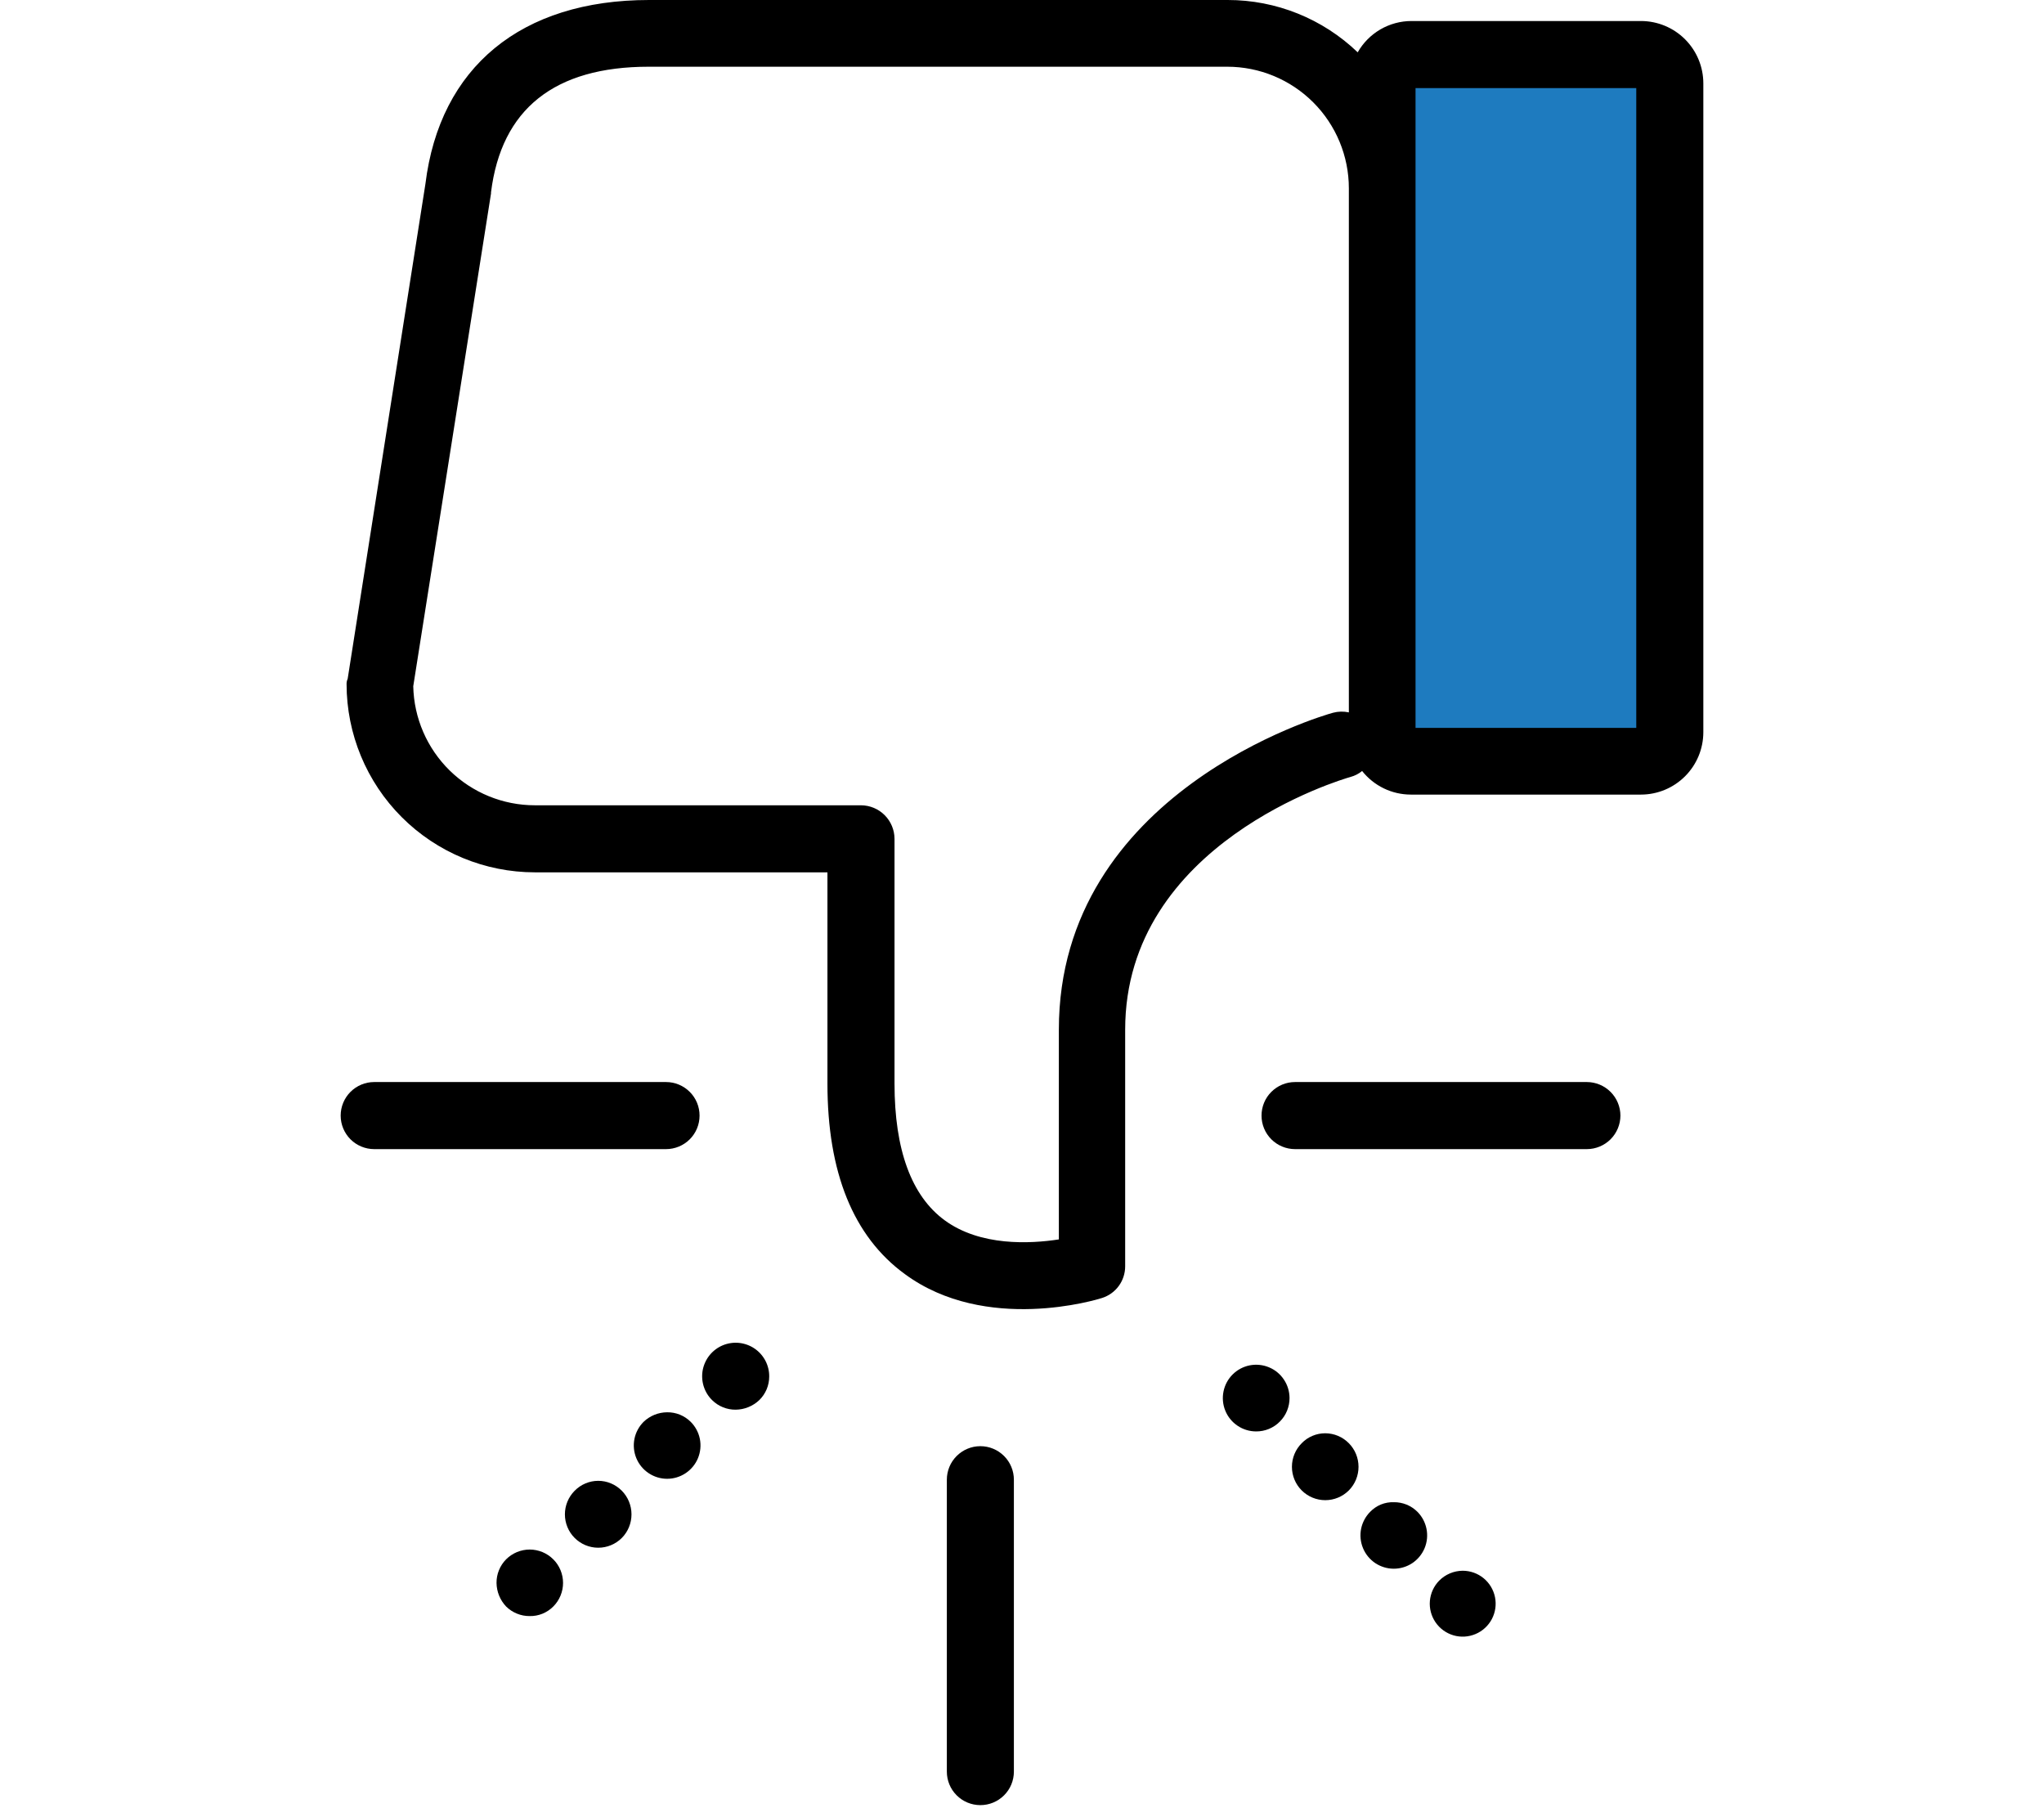 <svg width="45" height="40" viewBox="0 0 45 60" fill="none" xmlns="http://www.w3.org/2000/svg">
<g clip-path="url(#clip0)">
<path d="M34.876 1.801H43.418C43.543 1.804 43.662 1.855 43.75 1.943C43.839 2.032 43.89 2.151 43.893 2.276V24.666C43.89 24.791 43.839 24.91 43.75 24.998C43.662 25.087 43.543 25.138 43.418 25.141H34.876C34.751 25.138 34.632 25.087 34.544 24.998C34.455 24.91 34.404 24.791 34.401 24.666V2.276C34.401 2.15 34.451 2.029 34.54 1.94C34.629 1.851 34.75 1.801 34.876 1.801Z" fill="#1E7BBF"/>
<path d="M22.232 58.495V48.858C22.232 48.564 22.116 48.282 21.908 48.075C21.7 47.867 21.419 47.75 21.125 47.75C20.831 47.75 20.55 47.867 20.342 48.075C20.134 48.282 20.018 48.564 20.018 48.858V58.495C20.018 58.789 20.134 59.071 20.342 59.278C20.55 59.486 20.831 59.602 21.125 59.602C21.419 59.602 21.7 59.486 21.908 59.278C22.116 59.071 22.232 58.789 22.232 58.495Z" fill="black"/>
<path d="M1.107 37.942H10.745C11.039 37.942 11.32 37.825 11.528 37.618C11.736 37.41 11.852 37.129 11.852 36.835C11.852 36.541 11.736 36.259 11.528 36.052C11.32 35.844 11.039 35.727 10.745 35.727H1.107C0.814 35.727 0.532 35.844 0.324 36.052C0.117 36.259 0 36.541 0 36.835C0 37.129 0.117 37.41 0.324 37.618C0.532 37.825 0.814 37.942 1.107 37.942Z" fill="black"/>
<path d="M42.262 36.835C42.261 36.541 42.144 36.26 41.937 36.053C41.729 35.845 41.448 35.728 41.155 35.727H31.517C31.223 35.727 30.942 35.844 30.734 36.052C30.526 36.259 30.41 36.541 30.41 36.835C30.41 37.129 30.526 37.41 30.734 37.618C30.942 37.825 31.223 37.942 31.517 37.942H41.155C41.448 37.941 41.729 37.824 41.937 37.617C42.144 37.409 42.261 37.128 42.262 36.835Z" fill="black"/>
<path d="M36.275 52.192C36.1 52.372 35.992 52.606 35.97 52.857C35.948 53.107 36.014 53.357 36.155 53.564C36.297 53.772 36.506 53.924 36.747 53.995C36.987 54.066 37.245 54.051 37.477 53.953C37.708 53.856 37.899 53.681 38.016 53.459C38.133 53.237 38.17 52.981 38.12 52.735C38.07 52.489 37.937 52.268 37.743 52.109C37.548 51.95 37.305 51.863 37.054 51.863C36.761 51.865 36.481 51.983 36.275 52.192Z" fill="black"/>
<path d="M33.294 49.21C33.499 49.003 33.613 48.723 33.613 48.432C33.613 48.14 33.499 47.86 33.294 47.653C33.192 47.549 33.071 47.467 32.937 47.41C32.804 47.354 32.66 47.325 32.515 47.324C32.37 47.324 32.226 47.352 32.092 47.409C31.958 47.465 31.837 47.548 31.736 47.653C31.53 47.859 31.414 48.139 31.414 48.432C31.414 48.724 31.53 49.004 31.736 49.21C31.943 49.417 32.223 49.533 32.515 49.533C32.807 49.533 33.087 49.417 33.294 49.21Z" fill="black"/>
<path d="M33.999 49.916C33.846 50.07 33.741 50.267 33.698 50.48C33.656 50.694 33.678 50.915 33.761 51.116C33.844 51.318 33.985 51.489 34.166 51.611C34.348 51.731 34.56 51.796 34.778 51.796C34.996 51.796 35.209 51.731 35.39 51.611C35.571 51.489 35.712 51.318 35.796 51.116C35.879 50.915 35.901 50.694 35.858 50.48C35.816 50.267 35.711 50.07 35.557 49.916C35.455 49.814 35.333 49.734 35.2 49.679C35.066 49.625 34.923 49.598 34.778 49.6C34.634 49.595 34.489 49.621 34.355 49.675C34.221 49.73 34.1 49.812 33.999 49.916Z" fill="black"/>
<path d="M31.018 46.935C31.12 46.832 31.2 46.711 31.254 46.577C31.308 46.443 31.336 46.3 31.335 46.156C31.333 45.939 31.268 45.727 31.146 45.547C31.025 45.366 30.853 45.226 30.652 45.144C30.451 45.061 30.23 45.04 30.017 45.082C29.804 45.125 29.608 45.23 29.455 45.383C29.301 45.537 29.196 45.733 29.154 45.946C29.111 46.159 29.132 46.38 29.215 46.581C29.297 46.782 29.438 46.954 29.618 47.075C29.798 47.197 30.01 47.262 30.227 47.263C30.374 47.265 30.52 47.236 30.656 47.18C30.792 47.123 30.915 47.04 31.018 46.935Z" fill="black"/>
<path d="M7.021 53.044C7.124 52.941 7.205 52.82 7.26 52.686C7.315 52.553 7.344 52.409 7.344 52.265C7.344 52.12 7.315 51.977 7.26 51.843C7.205 51.71 7.124 51.588 7.021 51.486C6.919 51.384 6.798 51.303 6.664 51.247C6.53 51.192 6.387 51.163 6.242 51.163C6.098 51.163 5.955 51.192 5.821 51.247C5.687 51.303 5.566 51.384 5.464 51.486C5.362 51.589 5.282 51.71 5.228 51.844C5.173 51.977 5.146 52.12 5.147 52.265C5.151 52.555 5.264 52.833 5.464 53.044C5.566 53.145 5.688 53.225 5.821 53.279C5.955 53.334 6.098 53.361 6.242 53.36C6.387 53.363 6.53 53.336 6.664 53.282C6.798 53.227 6.92 53.146 7.021 53.044Z" fill="black"/>
<path d="M10.781 46.631C10.491 46.633 10.212 46.746 10.003 46.947C9.849 47.101 9.744 47.297 9.701 47.511C9.659 47.724 9.681 47.946 9.764 48.147C9.847 48.348 9.989 48.52 10.17 48.641C10.351 48.762 10.564 48.827 10.781 48.827C10.999 48.827 11.212 48.762 11.393 48.641C11.574 48.52 11.716 48.348 11.799 48.147C11.882 47.946 11.904 47.724 11.862 47.511C11.819 47.297 11.714 47.101 11.56 46.947C11.458 46.845 11.336 46.765 11.203 46.71C11.069 46.656 10.926 46.629 10.781 46.631Z" fill="black"/>
<path d="M9.285 50.78C9.49 50.573 9.604 50.293 9.604 50.001C9.604 49.71 9.49 49.43 9.285 49.222C9.183 49.119 9.062 49.036 8.929 48.98C8.795 48.923 8.651 48.894 8.506 48.894C8.361 48.894 8.217 48.923 8.083 48.98C7.95 49.036 7.828 49.119 7.727 49.222C7.521 49.429 7.405 49.709 7.405 50.001C7.405 50.293 7.521 50.574 7.727 50.78C7.934 50.987 8.214 51.103 8.506 51.103C8.798 51.103 9.078 50.987 9.285 50.78Z" fill="black"/>
<path d="M14.152 45.45C14.154 45.268 14.11 45.087 14.025 44.926C13.939 44.764 13.816 44.626 13.664 44.524C13.513 44.422 13.338 44.359 13.156 44.34C12.975 44.322 12.791 44.349 12.622 44.418C12.453 44.488 12.304 44.599 12.188 44.74C12.073 44.881 11.994 45.049 11.958 45.228C11.923 45.407 11.933 45.593 11.986 45.767C12.04 45.942 12.136 46.101 12.266 46.229C12.369 46.331 12.49 46.411 12.624 46.465C12.758 46.519 12.901 46.547 13.045 46.545C13.335 46.542 13.613 46.429 13.824 46.229C13.928 46.128 14.01 46.007 14.067 45.873C14.123 45.739 14.152 45.596 14.152 45.45Z" fill="black"/>
<path d="M0.195 22.585C0.196 24.234 0.851 25.815 2.017 26.981C3.183 28.147 4.764 28.802 6.413 28.803H16.075V35.776C16.075 38.709 16.927 40.826 18.63 42.067C21.307 44.039 24.994 42.907 25.14 42.858C25.363 42.788 25.558 42.649 25.695 42.461C25.833 42.273 25.907 42.045 25.907 41.812V33.999C25.907 27.842 33.05 25.737 33.354 25.652C33.492 25.614 33.621 25.548 33.732 25.457C33.924 25.699 34.168 25.895 34.446 26.03C34.724 26.165 35.029 26.235 35.338 26.236H42.943C43.488 26.235 44.011 26.017 44.396 25.632C44.782 25.247 44.999 24.724 45 24.179V2.75C44.999 2.205 44.782 1.683 44.396 1.297C44.011 0.912 43.488 0.695 42.943 0.694H35.362C35.001 0.694 34.647 0.79 34.335 0.971C34.023 1.153 33.764 1.414 33.586 1.728C32.431 0.618 30.892 -0.002 29.29 -2.78899e-05H10.185C5.963 -2.78899e-05 3.273 2.215 2.799 6.072L0.231 22.415C0.206 22.468 0.194 22.526 0.195 22.585ZM35.496 2.908H42.785V24.033H35.496V2.908ZM4.965 6.389V6.352C5.306 3.602 7.058 2.203 10.173 2.203H29.278C30.343 2.203 31.364 2.626 32.117 3.379C32.87 4.132 33.294 5.153 33.294 6.218V23.522C33.121 23.484 32.941 23.488 32.77 23.534C32.405 23.632 23.717 26.163 23.717 33.999V40.923C22.768 41.069 21.125 41.155 19.945 40.291C18.849 39.487 18.29 37.966 18.29 35.776V27.696C18.289 27.403 18.172 27.122 17.964 26.914C17.757 26.707 17.476 26.59 17.182 26.589H6.413C5.362 26.589 4.354 26.177 3.603 25.443C2.852 24.708 2.419 23.708 2.397 22.658L4.965 6.389Z" fill="black"/>
</g>
<defs>
<clipPath id="clip0">
<rect width="45" height="59.602" fill="white"/>
</clipPath>
</defs>
</svg>
